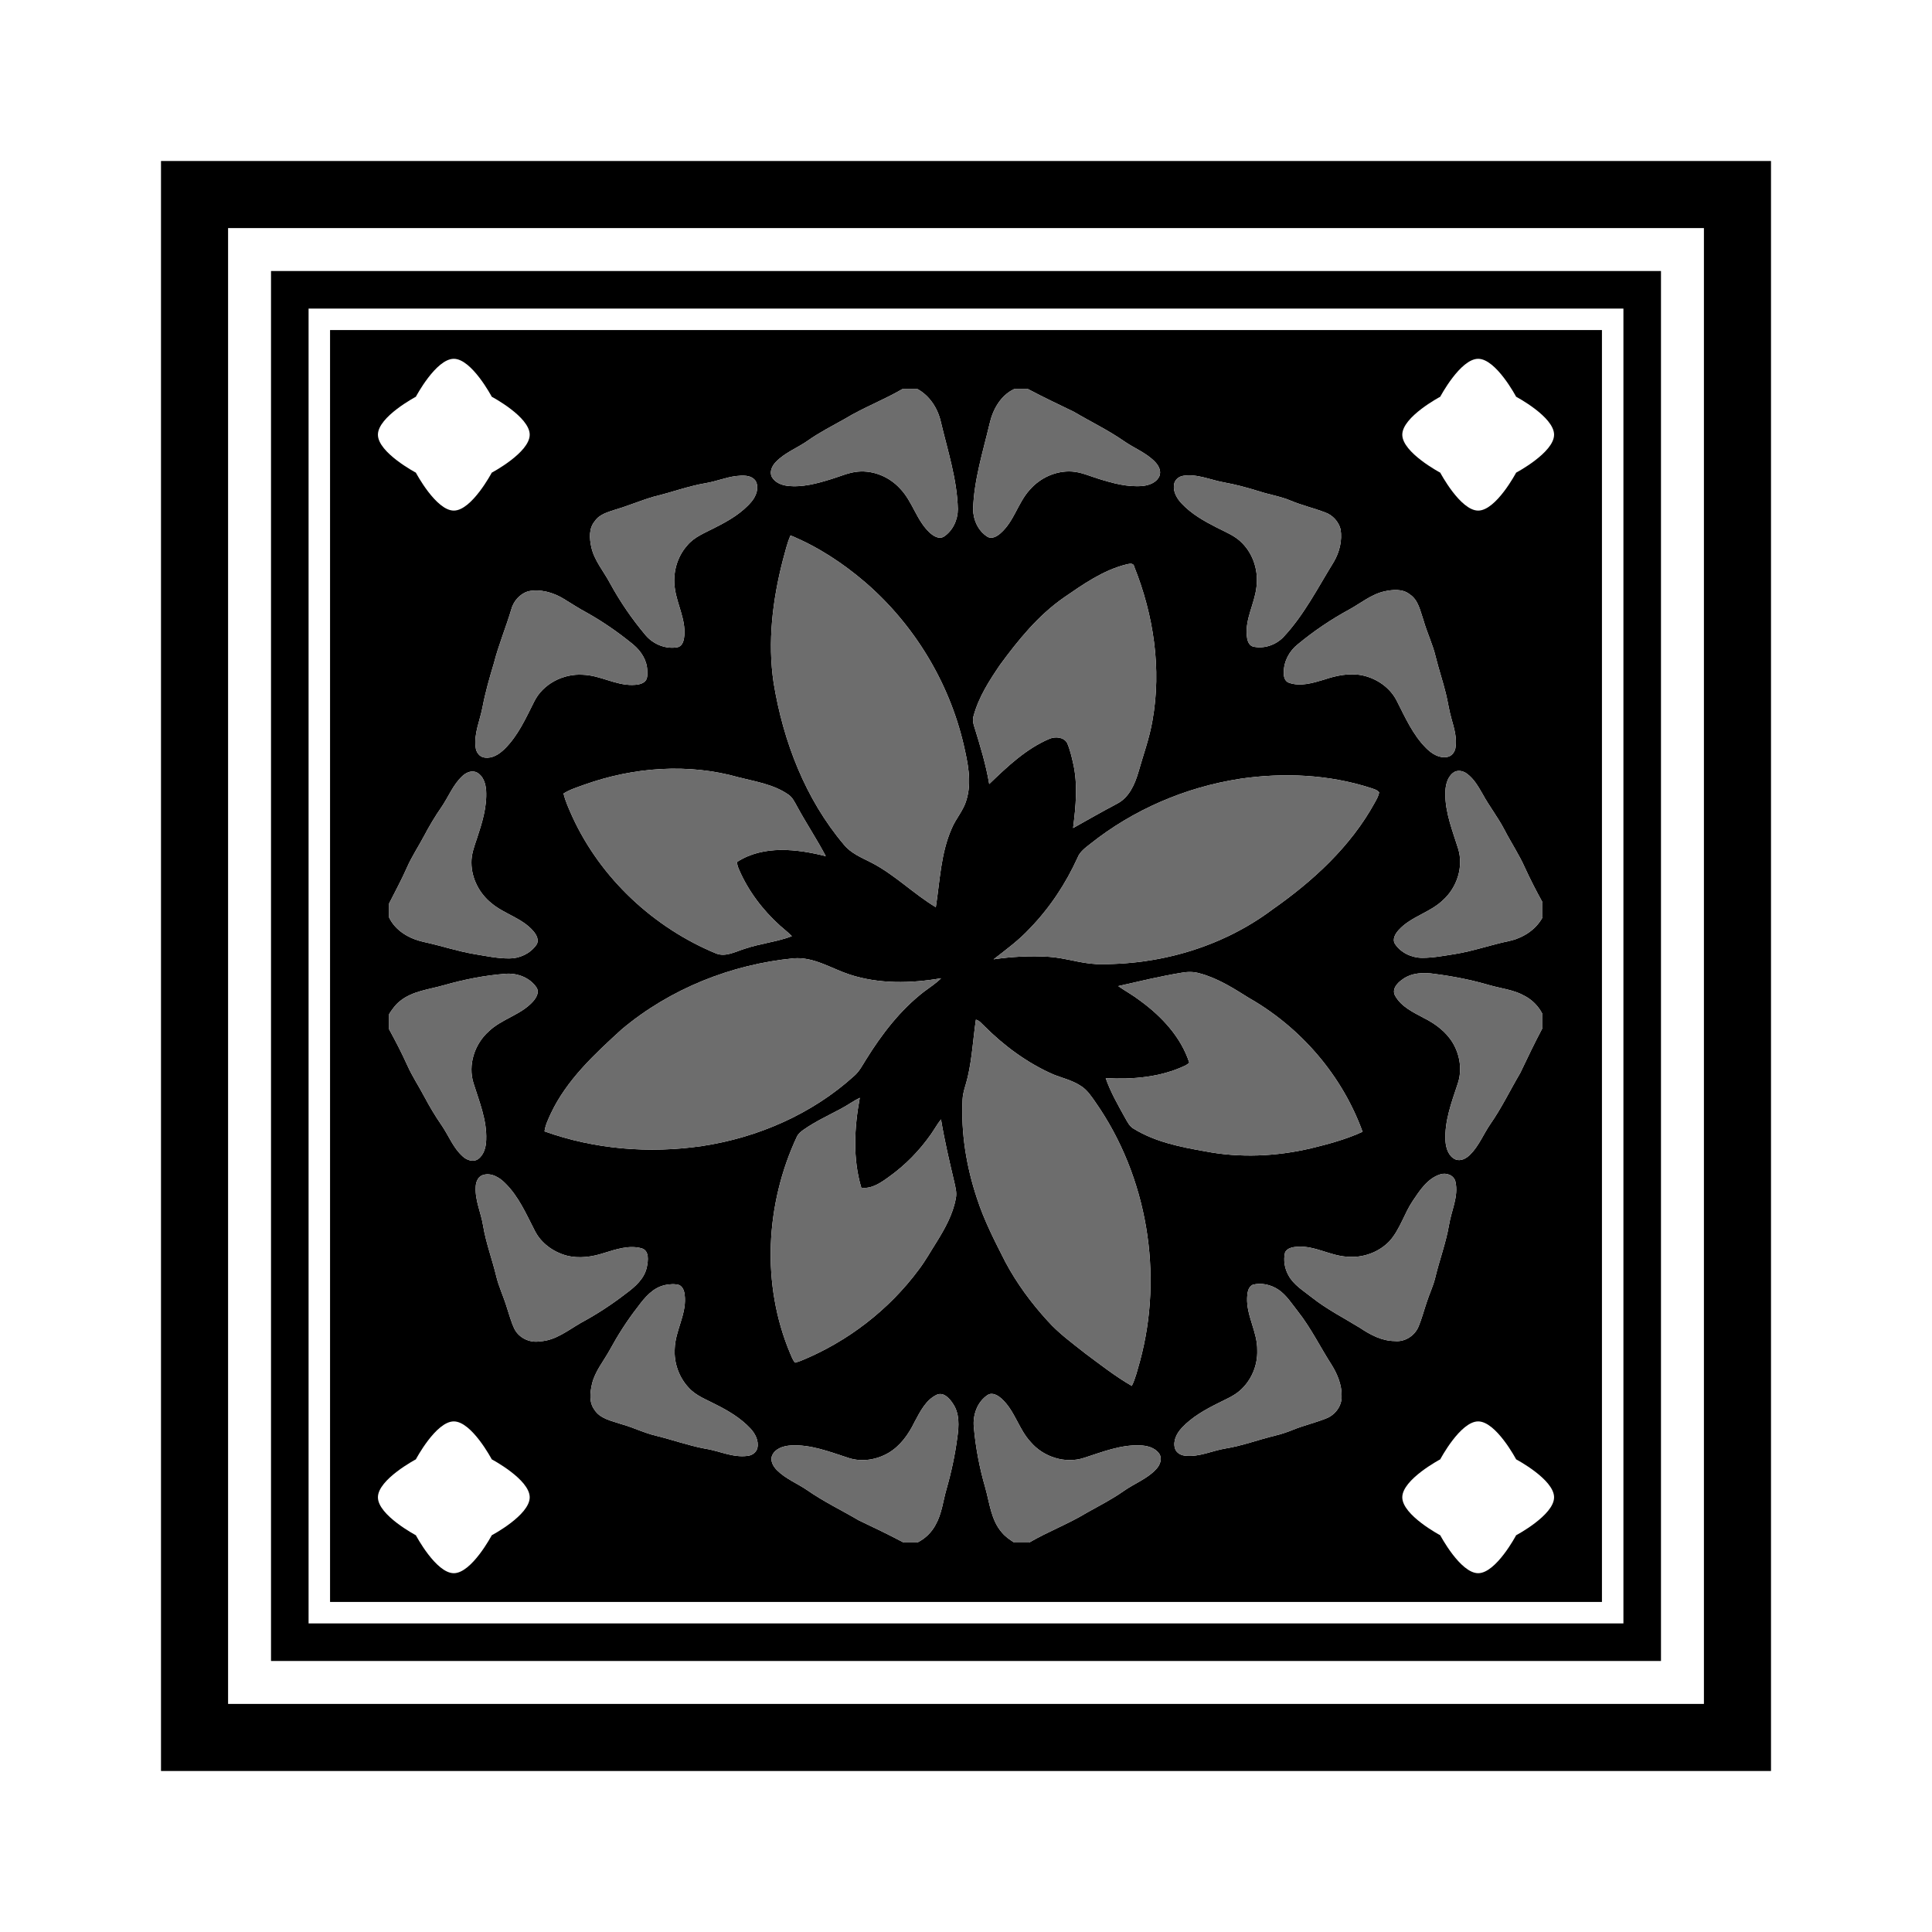<svg:svg xmlns:dc="http://purl.org/dc/elements/1.1/" xmlns:ns2="http://creativecommons.org/ns#" xmlns:rdf="http://www.w3.org/1999/02/22-rdf-syntax-ns#" xmlns:svg="http://www.w3.org/2000/svg" enable-background="new 0 0 360 360" height="360.0" id="Layer_1" version="1.1" viewBox="-15.0 -15.0 360.0 360.0" width="360.0" x="0px" y="0px" xml:space="preserve"><svg:title id="title5975">Square Decoration 13</svg:title><svg:defs id="defs4302"><svg:filter filterUnits="objectBoundingBox" height="1" id="NS1IF-Roughen_2" width="1" x="0" y="0"><svg:feTurbulence baseFrequency="0.425" id="feTurbulence50" numOctaves="1" result="turb" stitchTiles="noStitch" type="fractalNoise" /><svg:feComposite id="feComposite52" in="SourceGraphic" in2="turb" operator="in" /></svg:filter></svg:defs>
<svg:rect height="300" id="rect4884" style="opacity:1;fill:#000000;fill-opacity:1;fill-rule:nonzero;stroke:none;stroke-width:6;stroke-miterlimit:4;stroke-dasharray:none;stroke-opacity:1" width="300" x="15" y="15" /><svg:rect height="241" id="rect4927" style="opacity:1;fill:none;fill-opacity:1;fill-rule:nonzero;stroke:#ffffff;stroke-width:4;stroke-miterlimit:4;stroke-dasharray:none;stroke-opacity:1" width="241" x="44.5" y="44.5" />
<svg:path d="m 27.5,27.5 0,4 0,271 275,0 0,-275 -275,0 z m 8,8 259,0 0,259 -259,0 0,-259 z" id="path5828" style="color:#000000;font-style:normal;font-variant:normal;font-weight:normal;font-stretch:normal;font-size:medium;line-height:normal;font-family:sans-serif;text-indent:0;text-align:start;text-decoration:none;text-decoration-line:none;text-decoration-style:solid;text-decoration-color:#000000;letter-spacing:normal;word-spacing:normal;text-transform:none;direction:ltr;block-progression:tb;writing-mode:lr-tb;baseline-shift:baseline;text-anchor:start;white-space:normal;clip-rule:nonzero;display:inline;overflow:visible;visibility:visible;opacity:1;isolation:auto;mix-blend-mode:normal;color-interpolation:sRGB;color-interpolation-filters:linearRGB;solid-color:#000000;solid-opacity:1;fill:#ffffff;fill-opacity:1;fill-rule:nonzero;stroke:none;stroke-width:8;stroke-linecap:butt;stroke-linejoin:miter;stroke-miterlimit:4;stroke-dasharray:none;stroke-dashoffset:0;stroke-opacity:1;color-rendering:auto;image-rendering:auto;shape-rendering:auto;text-rendering:auto;enable-background:accumulate" /><svg:g id="g5756" style="fill:#ffffff;stroke:none;stroke-width:4.114" transform="matrix(0.597,0,0,0.597,57.502,56.903)"><svg:path d="m 125.29,46.672 c 8.496,3.5 16.291,8.616 23.261,14.583 15.245,13.128 26.219,31.144 30.788,50.746 1.276,5.616 2.616,11.602 0.859,17.271 -0.921,3.277 -3.347,5.813 -4.618,8.933 -3.398,7.728 -3.653,16.292 -4.936,24.514 -7.045,-4.229 -12.906,-10.253 -20.27,-13.997 -2.986,-1.526 -6.254,-2.847 -8.415,-5.534 -12.043,-14.237 -18.946,-32.228 -21.937,-50.492 -1.92,-12.805 -0.33,-25.891 2.891,-38.355 0.73,-2.567 1.28,-5.208 2.38,-7.661 z" id="path5758" style="fill:#ffffff;stroke:none;stroke-width:4.114" /><svg:path d="m 265.46,122.65 c 13.665,-2.007 27.879,-1.397 41.063,2.895 0.884,0.321 1.91,0.538 2.501,1.349 -0.216,1.162 -0.83,2.18 -1.388,3.202 -7.507,13.686 -19.271,24.465 -31.935,33.331 -15.667,11.746 -35.452,17.458 -54.94,17.04 -5.012,-0.216 -9.802,-1.935 -14.794,-2.27 -5.773,-0.365 -11.577,-0.063 -17.294,0.781 3.922,-3.039 7.943,-5.99 11.323,-9.652 6.211,-6.408 11.207,-13.958 14.895,-22.075 0.729,-1.872 2.399,-3.063 3.916,-4.258 13.4,-10.7 29.7,-17.71 46.64,-20.33 z" id="path5760" style="fill:#ffffff;stroke:none;stroke-width:4.114" /><svg:path d="m 72.632,200.82 c 15.053,-12.629 34.1,-20.242 53.607,-22.147 6.273,-0.527 11.717,3.148 17.447,5.045 9.211,3.011 19.152,2.804 28.608,1.171 -1.603,1.608 -3.522,2.822 -5.333,4.183 -7.43,5.74 -13.209,13.301 -18.125,21.233 -1.1,1.747 -2.055,3.64 -3.634,5.021 -13.152,11.938 -30.091,19.307 -47.582,21.941 -16.412,2.386 -33.466,1.021 -49.108,-4.584 0.264,-1.965 1.146,-3.76 1.953,-5.539 4.965,-10.53 13.678,-18.59 22.159,-26.32 z" id="path5762" style="fill:#ffffff;stroke:none;stroke-width:4.114" /><svg:path d="m 183.14,197.82 c 1.104,0.226 1.785,1.224 2.586,1.935 6.197,6.216 13.379,11.515 21.419,15.091 3.039,1.225 6.336,1.949 9.063,3.854 1.811,1.238 3.021,3.109 4.263,4.872 16.195,23.18 21.27,53.626 13.883,80.88 -0.755,2.583 -1.341,5.246 -2.545,7.675 -5.084,-2.938 -9.738,-6.575 -14.442,-10.074 -4.09,-3.245 -8.371,-6.321 -11.853,-10.244 -5.043,-5.505 -9.514,-11.571 -13.056,-18.157 -3.354,-6.581 -6.769,-13.182 -9.028,-20.236 -3.273,-9.854 -4.953,-20.285 -4.436,-30.672 0.102,-2.425 1.084,-4.671 1.6,-7.008 1.38,-5.89 1.68,-11.95 2.56,-17.91 z" id="path5764" style="fill:#ffffff;stroke:none;stroke-width:4.114" /><svg:path d="m 210.54,66.107 c 6.058,-4.157 12.244,-8.545 19.481,-10.358 0.885,-0.192 2.318,-0.653 2.539,0.651 6.072,15.136 8.599,31.939 5.698,48.082 -0.937,5.506 -2.88,10.758 -4.393,16.114 -1.118,3.787 -2.88,7.824 -6.553,9.764 -4.655,2.462 -9.234,5.063 -13.818,7.642 0.835,-6.706 1.541,-13.589 0,-20.251 -0.489,-2.146 -0.983,-4.315 -1.881,-6.331 -1.066,-1.848 -3.696,-2.025 -5.501,-1.268 -7.315,3.109 -13.157,8.679 -18.803,14.116 -1.021,-6.11 -2.847,-12.043 -4.675,-17.952 -0.38,-1.104 -0.558,-2.303 -0.168,-3.437 1.583,-5.789 4.882,-10.915 8.231,-15.83 5.69,-7.752 11.88,-15.384 19.84,-20.933 z" id="path5766" style="fill:#ffffff;stroke:none;stroke-width:4.114" /><svg:path d="m 61.065,124.43 c 15.326,-5.447 32.365,-6.715 48.101,-2.241 5.242,1.339 10.819,2.174 15.37,5.317 1.4,0.897 2.078,2.473 2.87,3.869 2.827,5.213 6.14,10.157 8.89,15.408 -9.038,-2.261 -19.445,-3.509 -27.691,1.8 0,0.835 0.285,1.627 0.615,2.391 2.885,6.683 7.383,12.601 12.764,17.473 1.233,1.108 2.572,2.111 3.729,3.316 -4.805,1.814 -9.979,2.29 -14.826,3.96 -2.794,0.864 -5.75,2.56 -8.723,1.479 -19.568,-8.06 -36.148,-23.496 -44.99,-42.792 -1.031,-2.342 -2.131,-4.675 -2.727,-7.176 2.036,-1.3 4.38,-1.97 6.622,-2.81 z" id="path5768" style="fill:#ffffff;stroke:none;stroke-width:4.114" /><svg:path d="m 247.55,183.15 c 1.811,-0.336 3.688,-0.313 5.457,0.216 5.583,1.479 10.503,4.628 15.346,7.661 16.205,9.221 29.137,24.226 35.486,41.778 -5.131,2.353 -10.632,3.846 -16.113,5.17 -10.79,2.529 -22.128,3.053 -33.039,0.937 -7.698,-1.349 -15.604,-2.924 -22.344,-7.09 -1.224,-0.715 -1.861,-2.021 -2.534,-3.197 -2.251,-4.074 -4.611,-8.136 -6.139,-12.551 8.424,0.455 17.131,-0.271 24.84,-3.938 0.451,-0.239 0.868,-0.527 1.257,-0.863 -2.602,-8.051 -8.648,-14.496 -15.374,-19.393 -2.165,-1.676 -4.584,-2.98 -6.825,-4.546 6.6,-1.48 13.23,-3.1 19.95,-4.19 z" id="path5770" style="fill:#ffffff;stroke:none;stroke-width:4.114" /><svg:path d="m 141.39,225.41 c 1.883,-0.998 3.605,-2.271 5.521,-3.206 -1.704,9.234 -2.247,18.975 0.475,28.064 3.322,0.438 6.154,-1.598 8.688,-3.44 5.093,-3.634 9.509,-8.185 13.095,-13.306 1.062,-1.513 1.938,-3.145 3.097,-4.579 1.055,6.437 2.553,12.786 4.045,19.133 0.398,1.81 0.979,3.667 0.576,5.528 -0.902,4.982 -3.422,9.472 -6.063,13.72 -1.805,2.827 -3.428,5.784 -5.467,8.458 -9.347,12.633 -22.254,22.54 -36.783,28.486 -0.604,0.235 -1.225,0.413 -1.838,0.61 -0.754,-0.797 -1.1,-1.858 -1.531,-2.842 -9.072,-21.49 -7.752,-46.69 2.074,-67.686 0.451,-0.94 1.281,-1.607 2.111,-2.198 3.77,-2.64 7.97,-4.55 12.01,-6.73 z" id="path5772" style="fill:#ffffff;stroke:none;stroke-width:4.114" /><svg:path d="m 160.19,1 4.742,0 c 3.816,2.104 6.309,6 7.272,10.182 2.131,9.01 5.083,17.946 5.317,27.282 0,3.298 -1.535,6.701 -4.319,8.554 -1.521,0.989 -3.288,-0.144 -4.435,-1.186 -4.158,-3.826 -5.367,-9.739 -9.27,-13.771 -3.278,-3.613 -8.223,-5.721 -13.113,-5.299 -2.908,0.245 -5.587,1.498 -8.352,2.328 -4.411,1.368 -9.024,2.649 -13.69,2.112 -1.886,-0.235 -3.911,-1.046 -4.876,-2.779 -0.807,-1.608 0.067,-3.465 1.225,-4.651 2.816,-2.971 6.771,-4.392 10.064,-6.733 3.643,-2.56 7.613,-4.58 11.486,-6.754 5.78,-3.506 12.13,-5.89 17.96,-9.285 z" id="path5774" style="fill:#ffffff;stroke:none;stroke-width:4.114" /><svg:path d="m 247.82,28.072 c 4.329,-0.705 8.429,1.258 12.604,2.016 3.854,0.688 7.632,1.729 11.367,2.891 3.211,1.021 6.57,1.541 9.686,2.871 3.495,1.449 7.19,2.317 10.725,3.662 2.317,0.825 4.156,2.865 4.775,5.241 0.565,3.499 -0.337,7.128 -2.107,10.162 -4.968,8.04 -9.277,16.618 -15.801,23.554 -2.42,2.463 -6.12,3.711 -9.51,2.875 -1.426,-0.509 -1.767,-2.203 -1.866,-3.533 -0.442,-5.197 2.424,-9.85 3.014,-14.908 0.688,-4.949 -0.868,-10.219 -4.406,-13.795 -2.198,-2.342 -5.261,-3.48 -8.044,-4.926 -3.902,-1.986 -7.796,-4.199 -10.834,-7.406 -1.479,-1.573 -2.77,-3.652 -2.438,-5.903 0.14,-1.467 1.43,-2.585 2.84,-2.801 z" id="path5776" style="fill:#ffffff;stroke:none;stroke-width:4.114" /><svg:path d="m 43.376,64.12 c 3.831,-0.808 7.857,0.345 11.141,2.356 2.4,1.459 4.748,3.004 7.225,4.325 5.126,2.87 9.96,6.245 14.501,9.97 2.381,2.002 4.253,4.848 4.339,8.035 0.02,1.176 0.197,2.646 -0.803,3.5 -1.074,0.92 -2.582,1.012 -3.936,1.045 -5.328,0.039 -10.07,-3.033 -15.369,-3.191 -6.102,-0.403 -12.49,2.852 -15.207,8.429 -2.621,5.175 -5.031,10.646 -9.25,14.76 -1.617,1.584 -3.771,3.005 -6.147,2.669 -1.623,-0.144 -2.75,-1.685 -2.856,-3.234 -0.565,-4.344 1.383,-8.41 2.16,-12.59 0.883,-4.613 2.18,-9.129 3.533,-13.618 1.455,-5.693 3.734,-11.126 5.415,-16.752 0.68,-2.623 2.658,-4.875 5.254,-5.71 z" id="path5778" style="fill:#ffffff;stroke:none;stroke-width:4.114" /><svg:path d="m 332,120.84 c 1.268,-1.1 3.188,-0.749 4.431,0.211 2.146,1.584 3.505,3.95 4.81,6.222 2.106,3.893 4.877,7.387 6.912,11.327 2.063,3.984 4.568,7.738 6.394,11.847 1.671,3.652 3.52,7.219 5.453,10.737 l 0,4.729 c -2.16,3.96 -6.255,6.485 -10.594,7.392 -5.606,1.177 -11.03,3.11 -16.689,4.022 -3.374,0.528 -6.754,1.186 -10.181,1.191 -3.298,0.015 -6.701,-1.536 -8.554,-4.315 -0.988,-1.521 0.139,-3.283 1.186,-4.43 3.82,-4.162 9.739,-5.372 13.771,-9.274 4.372,-3.931 6.488,-10.373 4.731,-16.064 -1.752,-5.616 -4.061,-11.228 -3.998,-17.209 0,-2.29 0.47,-4.86 2.33,-6.39 z" id="path5780" style="fill:#ffffff;stroke:none;stroke-width:4.114" /><svg:path d="m 17.087,187.07 c 6.326,-1.811 12.813,-3.092 19.378,-3.581 3.614,-0.254 7.507,1.225 9.558,4.311 0.979,1.521 -0.149,3.283 -1.19,4.437 -3.821,4.155 -9.739,5.365 -13.767,9.269 -4.396,3.94 -6.504,10.416 -4.728,16.123 1.8,5.745 4.209,11.511 3.974,17.645 -0.047,2.232 -0.658,4.737 -2.586,6.097 -1.502,0.999 -3.476,0.293 -4.699,-0.835 -2.996,-2.63 -4.397,-6.484 -6.605,-9.71 -1.997,-2.88 -3.788,-5.891 -5.429,-8.98 -1.704,-3.234 -3.734,-6.293 -5.242,-9.634 -1.752,-3.879 -3.701,-7.666 -5.75,-11.396 l 0,-4.731 c 0.946,-1.474 1.974,-2.935 3.36,-4.032 3.891,-3.2 9.07,-3.63 13.726,-4.99 z" id="path5782" style="fill:#ffffff;stroke:none;stroke-width:4.114" /><svg:path d="m 328.06,246.11 c 1.872,-0.635 4.291,0.211 4.771,2.271 1.032,4.607 -1.269,8.98 -1.992,13.444 -0.97,5.692 -3.038,11.106 -4.362,16.714 -0.639,2.549 -1.796,4.92 -2.593,7.416 -0.858,2.515 -1.521,5.103 -2.534,7.563 -1.166,2.909 -4.286,4.959 -7.444,4.612 -3.983,-0.009 -7.589,-1.914 -10.81,-4.079 -5.025,-3.104 -10.345,-5.784 -14.996,-9.466 -2.648,-2.117 -5.755,-3.922 -7.411,-7.003 -1.186,-2.127 -1.603,-4.714 -1.046,-7.09 0.69,-1.483 2.572,-1.729 4.026,-1.819 5.353,-0.293 10.09,2.842 15.365,3.13 4.9,0.451 9.979,-1.373 13.339,-4.992 3.202,-3.656 4.482,-8.521 7.187,-12.519 2.17,-3.22 4.56,-6.93 8.49,-8.17 z" id="path5784" style="fill:#ffffff;stroke:none;stroke-width:4.114" /><svg:path d="m 86.097,280.65 c 1.45,-0.274 2.981,-0.429 4.416,-0.016 1.502,0.696 1.766,2.56 1.824,4.032 0.27,5.515 -3.029,10.393 -3.184,15.854 -0.277,4.411 1.302,8.88 4.307,12.119 2.294,2.589 5.635,3.755 8.605,5.333 3.902,1.964 7.742,4.254 10.742,7.479 1.479,1.612 2.635,3.821 2.142,6.063 -0.337,1.437 -1.753,2.356 -3.163,2.468 -4.637,0.586 -8.928,-1.67 -13.426,-2.313 -4.992,-0.96 -9.793,-2.674 -14.717,-3.896 -3.859,-0.864 -7.401,-2.688 -11.209,-3.729 -2.99,-1.027 -6.586,-1.627 -8.386,-4.536 -1.685,-2.29 -1.315,-5.317 -0.733,-7.92 0.92,-4.021 3.682,-7.214 5.605,-10.767 2.559,-4.675 5.434,-9.184 8.721,-13.382 2.15,-2.91 4.718,-6 8.462,-6.77 z" id="path5786" style="fill:#ffffff;stroke:none;stroke-width:4.114" /><svg:path d="m 186.8,314.98 c 1.521,-0.982 3.283,0.148 4.43,1.19 4.09,3.734 5.295,9.509 9.049,13.508 3.988,4.67 10.811,6.844 16.694,4.887 5.621,-1.806 11.289,-4.101 17.305,-3.879 2.228,0.054 4.737,0.662 6.091,2.593 0.999,1.502 0.298,3.476 -0.83,4.698 -2.813,3.145 -6.917,4.584 -10.296,6.988 -3.64,2.559 -7.607,4.575 -11.481,6.749 -5.765,3.509 -12.12,5.885 -17.947,9.288 l -4.724,0 c -1.392,-0.879 -2.76,-1.828 -3.815,-3.101 -3.402,-3.895 -3.84,-9.24 -5.197,-14.018 -1.795,-6.147 -3,-12.47 -3.566,-18.849 -0.39,-3.77 1.04,-7.92 4.29,-10.06 z" id="path5788" style="fill:#ffffff;stroke:none;stroke-width:4.114" /><svg:path d="m 195.08,1 4.346,0 c 4.697,2.501 9.514,4.762 14.299,7.084 5.228,3.096 10.731,5.727 15.725,9.211 3.14,2.165 6.821,3.566 9.528,6.327 1.161,1.157 2.141,2.923 1.438,4.573 -0.896,2.002 -3.201,2.838 -5.246,3.044 -4.665,0.407 -9.269,-0.845 -13.68,-2.224 -2.765,-0.84 -5.448,-2.102 -8.367,-2.285 -4.977,-0.312 -9.949,1.969 -13.186,5.727 -3.682,4.057 -4.881,9.85 -9.066,13.512 -1.085,0.961 -2.688,1.958 -4.128,1.113 -2.885,-1.805 -4.44,-5.28 -4.464,-8.621 0.281,-9.115 3.066,-17.88 5.158,-26.688 1,-4.389 3.42,-8.787 7.64,-10.773 z" id="path5790" style="fill:#ffffff;stroke:none;stroke-width:4.114" /><svg:path d="m 108.2,28.152 c 2.093,-0.225 4.81,-0.45 6.187,1.498 1.176,2.07 0.221,4.623 -1.156,6.347 -3.043,3.672 -7.254,6.104 -11.459,8.217 -3.063,1.627 -6.519,2.861 -8.77,5.64 -3.221,3.657 -4.541,8.746 -3.783,13.537 0.711,4.866 3.313,9.412 2.947,14.438 -0.105,1.392 -0.46,3.254 -2.001,3.71 C 86.45,82.298 82.523,80.694 80.09,77.856 75.858,72.835 72.122,67.397 68.973,61.632 67,57.888 64.063,54.567 63.121,50.348 c -0.585,-2.713 -0.835,-5.895 1.104,-8.15 1.483,-2.18 4.152,-2.827 6.504,-3.614 3.984,-1.162 7.795,-2.817 11.774,-3.979 5.486,-1.314 10.795,-3.307 16.368,-4.256 3.161,-0.52 6.151,-1.773 9.331,-2.197 z" id="path5792" style="fill:#ffffff;stroke:none;stroke-width:4.114" /><svg:path d="m 310.73,64.115 c 2.576,-0.533 5.576,-0.826 7.784,0.912 2.766,1.771 3.326,5.222 4.334,8.093 1.101,3.901 2.914,7.56 3.836,11.515 0.945,3.797 2.198,7.512 3.14,11.313 0.657,2.606 0.993,5.291 1.747,7.873 0.84,3.01 1.818,6.144 1.243,9.302 -0.26,1.291 -1.238,2.506 -2.593,2.708 -2.49,0.451 -4.81,-1.047 -6.493,-2.728 -4.187,-4.151 -6.571,-9.634 -9.212,-14.803 -2.094,-4.138 -6.273,-7.008 -10.762,-7.954 -4.014,-0.816 -8.111,0.053 -11.928,1.34 -3.505,1.045 -7.383,2.246 -10.979,0.969 -1.372,-0.479 -1.665,-2.055 -1.598,-3.332 0.009,-3.383 1.757,-6.604 4.392,-8.678 4.979,-4.123 10.358,-7.756 16.037,-10.843 3.63,-1.988 6.92,-4.781 11.05,-5.684 z" id="path5794" style="fill:#ffffff;stroke:none;stroke-width:4.114" /><svg:path d="m 22.866,121.78 c 1.205,-1.147 3.109,-1.954 4.68,-1.027 1.91,1.104 2.587,3.451 2.741,5.521 0.308,5.165 -1.277,10.189 -2.88,15.032 -0.826,2.438 -1.758,4.92 -1.704,7.536 0.014,4.893 2.478,9.61 6.272,12.648 4.008,3.359 9.496,4.603 12.994,8.63 1.027,1.157 2.021,2.98 0.941,4.431 -1.915,2.664 -5.199,4.182 -8.453,4.157 -3.614,0.01 -7.171,-0.753 -10.723,-1.339 -5.416,-0.898 -10.618,-2.679 -15.976,-3.821 -4.397,-0.975 -8.765,-3.437 -10.762,-7.642 l 0,-4.339 c 1.856,-3.683 3.84,-7.307 5.506,-11.078 1.502,-3.476 3.624,-6.624 5.386,-9.965 1.637,-3.092 3.412,-6.105 5.409,-8.98 2.225,-3.22 3.641,-7.05 6.569,-9.76 z" id="path5796" style="fill:#ffffff;stroke:none;stroke-width:4.114" /><svg:path d="m 316.26,185.27 c 2.903,-2.16 6.705,-2.247 10.143,-1.725 5.735,0.739 11.43,1.857 16.981,3.485 3.688,1.068 7.643,1.435 11.035,3.364 2.4,1.258 4.369,3.259 5.578,5.684 l 0,4.349 c -2.429,4.599 -4.689,9.283 -6.917,13.982 -3.144,5.338 -5.832,10.948 -9.384,16.036 -2.155,3.145 -3.566,6.826 -6.321,9.538 -1.162,1.155 -2.924,2.136 -4.57,1.435 -2.159,-0.969 -2.941,-3.508 -3.086,-5.692 -0.351,-6.19 1.896,-12.101 3.807,-17.88 1.45,-4.186 0.745,-8.933 -1.482,-12.71 -2.073,-3.489 -5.424,-6.011 -9.01,-7.805 -3.321,-1.781 -7.075,-3.504 -9,-6.927 -1.19,-2.02 0.6,-4.04 2.22,-5.12 z" id="path5798" style="fill:#ffffff;stroke:none;stroke-width:4.114" /><svg:path d="m 28.978,246.42 c 2.658,-1.075 5.461,0.581 7.285,2.468 4.211,4.144 6.547,9.644 9.217,14.804 1.953,3.906 5.797,6.651 9.965,7.771 3.859,0.988 7.93,0.398 11.664,-0.826 3.768,-1.155 7.832,-2.548 11.779,-1.435 2.375,0.771 1.957,3.801 1.588,5.727 -0.715,3.677 -3.647,6.234 -6.519,8.343 -4.392,3.407 -9.067,6.456 -13.958,9.104 -4.109,2.338 -8.012,5.616 -12.955,5.853 -3.091,0.519 -6.398,-1.009 -7.872,-3.792 -1.114,-2.275 -1.728,-4.758 -2.53,-7.152 -0.988,-3.206 -2.461,-6.254 -3.229,-9.532 -1.272,-5.231 -3.187,-10.306 -4.07,-15.629 -0.638,-4.037 -2.539,-7.867 -2.309,-12.02 0.013,-1.42 0.569,-3.03 1.944,-3.68 z" id="path5800" style="fill:#ffffff;stroke:none;stroke-width:4.114" /><svg:path d="m 269.47,280.58 c 2.751,-0.773 5.799,-0.039 8.142,1.531 2.559,1.756 4.199,4.464 6.105,6.85 4.031,5.131 6.902,11.025 10.411,16.502 1.862,2.978 3.273,6.375 3.178,9.945 0.076,3.015 -2.055,5.809 -4.818,6.864 -3.398,1.367 -6.994,2.18 -10.389,3.565 -1.861,0.764 -3.771,1.387 -5.73,1.854 -5.099,1.247 -10.046,3.108 -15.239,3.96 -4.171,0.667 -8.155,2.683 -12.466,2.284 -1.416,-0.087 -2.957,-0.851 -3.379,-2.295 -0.691,-2.353 0.565,-4.742 2.146,-6.428 3.173,-3.408 7.312,-5.697 11.435,-7.757 2.289,-1.171 4.731,-2.146 6.687,-3.863 3.566,-3.11 5.577,-7.868 5.414,-12.591 0.096,-5.654 -3.379,-10.67 -3.158,-16.344 0.05,-1.44 0.23,-3.29 1.67,-4.06 z" id="path5802" style="fill:#ffffff;stroke:none;stroke-width:4.114" /><svg:path d="m 164,323.4 c 1.733,-3.211 3.504,-6.907 6.979,-8.529 2.117,-0.874 3.888,1.118 4.943,2.702 2.184,3.104 1.958,7.09 1.432,10.656 -0.711,5.463 -1.873,10.861 -3.39,16.155 -1.069,3.691 -1.44,7.643 -3.36,11.04 -1.258,2.405 -3.273,4.364 -5.703,5.573 l -4.334,0 c -4.598,-2.435 -9.287,-4.689 -13.986,-6.917 -5.333,-3.148 -10.949,-5.827 -16.037,-9.379 -3.141,-2.16 -6.826,-3.571 -9.533,-6.321 -1.156,-1.167 -2.141,-2.929 -1.435,-4.575 0.97,-2.16 3.509,-2.937 5.692,-3.086 6.321,-0.413 12.313,2.021 18.217,3.912 4.1,1.32 8.697,0.566 12.375,-1.589 3.72,-2.18 6.27,-5.82 8.14,-9.63 z" id="path5804" style="fill:#ffffff;stroke:none;stroke-width:4.114" /></svg:g><svg:g id="g4356" style="fill:#6d6d6d;filter:url(#NS1IF-Roughen_2)" transform="matrix(0.597,0,0,0.597,57.502,56.903)"><svg:path d="m 125.29,46.672 c 8.496,3.5 16.291,8.616 23.261,14.583 15.245,13.128 26.219,31.144 30.788,50.746 1.276,5.616 2.616,11.602 0.859,17.271 -0.921,3.277 -3.347,5.813 -4.618,8.933 -3.398,7.728 -3.653,16.292 -4.936,24.514 -7.045,-4.229 -12.906,-10.253 -20.27,-13.997 -2.986,-1.526 -6.254,-2.847 -8.415,-5.534 -12.043,-14.237 -18.946,-32.228 -21.937,-50.492 -1.92,-12.805 -0.33,-25.891 2.891,-38.355 0.73,-2.567 1.28,-5.208 2.38,-7.661 z" id="path4244" style="fill:#6d6d6d;stroke:none" /><svg:path d="m 265.46,122.65 c 13.665,-2.007 27.879,-1.397 41.063,2.895 0.884,0.321 1.91,0.538 2.501,1.349 -0.216,1.162 -0.83,2.18 -1.388,3.202 -7.507,13.686 -19.271,24.465 -31.935,33.331 -15.667,11.746 -35.452,17.458 -54.94,17.04 -5.012,-0.216 -9.802,-1.935 -14.794,-2.27 -5.773,-0.365 -11.577,-0.063 -17.294,0.781 3.922,-3.039 7.943,-5.99 11.323,-9.652 6.211,-6.408 11.207,-13.958 14.895,-22.075 0.729,-1.872 2.399,-3.063 3.916,-4.258 13.4,-10.7 29.7,-17.71 46.64,-20.33 z" id="path4246" style="fill:#6d6d6d;stroke:none" /><svg:path d="m 72.632,200.82 c 15.053,-12.629 34.1,-20.242 53.607,-22.147 6.273,-0.527 11.717,3.148 17.447,5.045 9.211,3.011 19.152,2.804 28.608,1.171 -1.603,1.608 -3.522,2.822 -5.333,4.183 -7.43,5.74 -13.209,13.301 -18.125,21.233 -1.1,1.747 -2.055,3.64 -3.634,5.021 -13.152,11.938 -30.091,19.307 -47.582,21.941 -16.412,2.386 -33.466,1.021 -49.108,-4.584 0.264,-1.965 1.146,-3.76 1.953,-5.539 4.965,-10.53 13.678,-18.59 22.159,-26.32 z" id="path4248" style="fill:#6d6d6d;stroke:none" /><svg:path d="m 183.14,197.82 c 1.104,0.226 1.785,1.224 2.586,1.935 6.197,6.216 13.379,11.515 21.419,15.091 3.039,1.225 6.336,1.949 9.063,3.854 1.811,1.238 3.021,3.109 4.263,4.872 16.195,23.18 21.27,53.626 13.883,80.88 -0.755,2.583 -1.341,5.246 -2.545,7.675 -5.084,-2.938 -9.738,-6.575 -14.442,-10.074 -4.09,-3.245 -8.371,-6.321 -11.853,-10.244 -5.043,-5.505 -9.514,-11.571 -13.056,-18.157 -3.354,-6.581 -6.769,-13.182 -9.028,-20.236 -3.273,-9.854 -4.953,-20.285 -4.436,-30.672 0.102,-2.425 1.084,-4.671 1.6,-7.008 1.38,-5.89 1.68,-11.95 2.56,-17.91 z" id="path4250" style="fill:#6d6d6d;stroke:none" /><svg:path d="m 210.54,66.107 c 6.058,-4.157 12.244,-8.545 19.481,-10.358 0.885,-0.192 2.318,-0.653 2.539,0.651 6.072,15.136 8.599,31.939 5.698,48.082 -0.937,5.506 -2.88,10.758 -4.393,16.114 -1.118,3.787 -2.88,7.824 -6.553,9.764 -4.655,2.462 -9.234,5.063 -13.818,7.642 0.835,-6.706 1.541,-13.589 0,-20.251 -0.489,-2.146 -0.983,-4.315 -1.881,-6.331 -1.066,-1.848 -3.696,-2.025 -5.501,-1.268 -7.315,3.109 -13.157,8.679 -18.803,14.116 -1.021,-6.11 -2.847,-12.043 -4.675,-17.952 -0.38,-1.104 -0.558,-2.303 -0.168,-3.437 1.583,-5.789 4.882,-10.915 8.231,-15.83 5.69,-7.752 11.88,-15.384 19.84,-20.933 z" id="path4254" style="fill:#6d6d6d;stroke:none" /><svg:path d="m 61.065,124.43 c 15.326,-5.447 32.365,-6.715 48.101,-2.241 5.242,1.339 10.819,2.174 15.37,5.317 1.4,0.897 2.078,2.473 2.87,3.869 2.827,5.213 6.14,10.157 8.89,15.408 -9.038,-2.261 -19.445,-3.509 -27.691,1.8 0,0.835 0.285,1.627 0.615,2.391 2.885,6.683 7.383,12.601 12.764,17.473 1.233,1.108 2.572,2.111 3.729,3.316 -4.805,1.814 -9.979,2.29 -14.826,3.96 -2.794,0.864 -5.75,2.56 -8.723,1.479 -19.568,-8.06 -36.148,-23.496 -44.99,-42.792 -1.031,-2.342 -2.131,-4.675 -2.727,-7.176 2.036,-1.3 4.38,-1.97 6.622,-2.81 z" id="path4256" style="fill:#6d6d6d;stroke:none" /><svg:path d="m 247.55,183.15 c 1.811,-0.336 3.688,-0.313 5.457,0.216 5.583,1.479 10.503,4.628 15.346,7.661 16.205,9.221 29.137,24.226 35.486,41.778 -5.131,2.353 -10.632,3.846 -16.113,5.17 -10.79,2.529 -22.128,3.053 -33.039,0.937 -7.698,-1.349 -15.604,-2.924 -22.344,-7.09 -1.224,-0.715 -1.861,-2.021 -2.534,-3.197 -2.251,-4.074 -4.611,-8.136 -6.139,-12.551 8.424,0.455 17.131,-0.271 24.84,-3.938 0.451,-0.239 0.868,-0.527 1.257,-0.863 -2.602,-8.051 -8.648,-14.496 -15.374,-19.393 -2.165,-1.676 -4.584,-2.98 -6.825,-4.546 6.6,-1.48 13.23,-3.1 19.95,-4.19 z" id="path4258" style="fill:#6d6d6d;stroke:none" /><svg:path d="m 141.39,225.41 c 1.883,-0.998 3.605,-2.271 5.521,-3.206 -1.704,9.234 -2.247,18.975 0.475,28.064 3.322,0.438 6.154,-1.598 8.688,-3.44 5.093,-3.634 9.509,-8.185 13.095,-13.306 1.062,-1.513 1.938,-3.145 3.097,-4.579 1.055,6.437 2.553,12.786 4.045,19.133 0.398,1.81 0.979,3.667 0.576,5.528 -0.902,4.982 -3.422,9.472 -6.063,13.72 -1.805,2.827 -3.428,5.784 -5.467,8.458 -9.347,12.633 -22.254,22.54 -36.783,28.486 -0.604,0.235 -1.225,0.413 -1.838,0.61 -0.754,-0.797 -1.1,-1.858 -1.531,-2.842 -9.072,-21.49 -7.752,-46.69 2.074,-67.686 0.451,-0.94 1.281,-1.607 2.111,-2.198 3.77,-2.64 7.97,-4.55 12.01,-6.73 z" id="path4260" style="fill:#6d6d6d;stroke:none" /><svg:path d="m 160.19,1 4.742,0 c 3.816,2.104 6.309,6 7.272,10.182 2.131,9.01 5.083,17.946 5.317,27.282 0,3.298 -1.535,6.701 -4.319,8.554 -1.521,0.989 -3.288,-0.144 -4.435,-1.186 -4.158,-3.826 -5.367,-9.739 -9.27,-13.771 -3.278,-3.613 -8.223,-5.721 -13.113,-5.299 -2.908,0.245 -5.587,1.498 -8.352,2.328 -4.411,1.368 -9.024,2.649 -13.69,2.112 -1.886,-0.235 -3.911,-1.046 -4.876,-2.779 -0.807,-1.608 0.067,-3.465 1.225,-4.651 2.816,-2.971 6.771,-4.392 10.064,-6.733 3.643,-2.56 7.613,-4.58 11.486,-6.754 5.78,-3.506 12.13,-5.89 17.96,-9.285 z" id="path4264" style="fill:#6d6d6d;stroke:none" /><svg:path d="m 247.82,28.072 c 4.329,-0.705 8.429,1.258 12.604,2.016 3.854,0.688 7.632,1.729 11.367,2.891 3.211,1.021 6.57,1.541 9.686,2.871 3.495,1.449 7.19,2.317 10.725,3.662 2.317,0.825 4.156,2.865 4.775,5.241 0.565,3.499 -0.337,7.128 -2.107,10.162 -4.968,8.04 -9.277,16.618 -15.801,23.554 -2.42,2.463 -6.12,3.711 -9.51,2.875 -1.426,-0.509 -1.767,-2.203 -1.866,-3.533 -0.442,-5.197 2.424,-9.85 3.014,-14.908 0.688,-4.949 -0.868,-10.219 -4.406,-13.795 -2.198,-2.342 -5.261,-3.48 -8.044,-4.926 -3.902,-1.986 -7.796,-4.199 -10.834,-7.406 -1.479,-1.573 -2.77,-3.652 -2.438,-5.903 0.14,-1.467 1.43,-2.585 2.84,-2.801 z" id="path4266" style="fill:#6d6d6d;stroke:none" /><svg:path d="m 43.376,64.12 c 3.831,-0.808 7.857,0.345 11.141,2.356 2.4,1.459 4.748,3.004 7.225,4.325 5.126,2.87 9.96,6.245 14.501,9.97 2.381,2.002 4.253,4.848 4.339,8.035 0.02,1.176 0.197,2.646 -0.803,3.5 -1.074,0.92 -2.582,1.012 -3.936,1.045 -5.328,0.039 -10.07,-3.033 -15.369,-3.191 -6.102,-0.403 -12.49,2.852 -15.207,8.429 -2.621,5.175 -5.031,10.646 -9.25,14.76 -1.617,1.584 -3.771,3.005 -6.147,2.669 -1.623,-0.144 -2.75,-1.685 -2.856,-3.234 -0.565,-4.344 1.383,-8.41 2.16,-12.59 0.883,-4.613 2.18,-9.129 3.533,-13.618 1.455,-5.693 3.734,-11.126 5.415,-16.752 0.68,-2.623 2.658,-4.875 5.254,-5.71 z" id="path4268" style="fill:#6d6d6d;stroke:none" /><svg:path d="m 332,120.84 c 1.268,-1.1 3.188,-0.749 4.431,0.211 2.146,1.584 3.505,3.95 4.81,6.222 2.106,3.893 4.877,7.387 6.912,11.327 2.063,3.984 4.568,7.738 6.394,11.847 1.671,3.652 3.52,7.219 5.453,10.737 l 0,4.729 c -2.16,3.96 -6.255,6.485 -10.594,7.392 -5.606,1.177 -11.03,3.11 -16.689,4.022 -3.374,0.528 -6.754,1.186 -10.181,1.191 -3.298,0.015 -6.701,-1.536 -8.554,-4.315 -0.988,-1.521 0.139,-3.283 1.186,-4.43 3.82,-4.162 9.739,-5.372 13.771,-9.274 4.372,-3.931 6.488,-10.373 4.731,-16.064 -1.752,-5.616 -4.061,-11.228 -3.998,-17.209 0,-2.29 0.47,-4.86 2.33,-6.39 z" id="path4270" style="fill:#6d6d6d;stroke:none" /><svg:path d="m 17.087,187.07 c 6.326,-1.811 12.813,-3.092 19.378,-3.581 3.614,-0.254 7.507,1.225 9.558,4.311 0.979,1.521 -0.149,3.283 -1.19,4.437 -3.821,4.155 -9.739,5.365 -13.767,9.269 -4.396,3.94 -6.504,10.416 -4.728,16.123 1.8,5.745 4.209,11.511 3.974,17.645 -0.047,2.232 -0.658,4.737 -2.586,6.097 -1.502,0.999 -3.476,0.293 -4.699,-0.835 -2.996,-2.63 -4.397,-6.484 -6.605,-9.71 -1.997,-2.88 -3.788,-5.891 -5.429,-8.98 -1.704,-3.234 -3.734,-6.293 -5.242,-9.634 -1.752,-3.879 -3.701,-7.666 -5.75,-11.396 l 0,-4.731 c 0.946,-1.474 1.974,-2.935 3.36,-4.032 3.891,-3.2 9.07,-3.63 13.726,-4.99 z" id="path4272" style="fill:#6d6d6d;stroke:none" /><svg:path d="m 328.06,246.11 c 1.872,-0.635 4.291,0.211 4.771,2.271 1.032,4.607 -1.269,8.98 -1.992,13.444 -0.97,5.692 -3.038,11.106 -4.362,16.714 -0.639,2.549 -1.796,4.92 -2.593,7.416 -0.858,2.515 -1.521,5.103 -2.534,7.563 -1.166,2.909 -4.286,4.959 -7.444,4.612 -3.983,-0.009 -7.589,-1.914 -10.81,-4.079 -5.025,-3.104 -10.345,-5.784 -14.996,-9.466 -2.648,-2.117 -5.755,-3.922 -7.411,-7.003 -1.186,-2.127 -1.603,-4.714 -1.046,-7.09 0.69,-1.483 2.572,-1.729 4.026,-1.819 5.353,-0.293 10.09,2.842 15.365,3.13 4.9,0.451 9.979,-1.373 13.339,-4.992 3.202,-3.656 4.482,-8.521 7.187,-12.519 2.17,-3.22 4.56,-6.93 8.49,-8.17 z" id="path4274" style="fill:#6d6d6d;stroke:none" /><svg:path d="m 86.097,280.65 c 1.45,-0.274 2.981,-0.429 4.416,-0.016 1.502,0.696 1.766,2.56 1.824,4.032 0.27,5.515 -3.029,10.393 -3.184,15.854 -0.277,4.411 1.302,8.88 4.307,12.119 2.294,2.589 5.635,3.755 8.605,5.333 3.902,1.964 7.742,4.254 10.742,7.479 1.479,1.612 2.635,3.821 2.142,6.063 -0.337,1.437 -1.753,2.356 -3.163,2.468 -4.637,0.586 -8.928,-1.67 -13.426,-2.313 -4.992,-0.96 -9.793,-2.674 -14.717,-3.896 -3.859,-0.864 -7.401,-2.688 -11.209,-3.729 -2.99,-1.027 -6.586,-1.627 -8.386,-4.536 -1.685,-2.29 -1.315,-5.317 -0.733,-7.92 0.92,-4.021 3.682,-7.214 5.605,-10.767 2.559,-4.675 5.434,-9.184 8.721,-13.382 2.15,-2.91 4.718,-6 8.462,-6.77 z" id="path4276" style="fill:#6d6d6d;stroke:none" /><svg:path d="m 186.8,314.98 c 1.521,-0.982 3.283,0.148 4.43,1.19 4.09,3.734 5.295,9.509 9.049,13.508 3.988,4.67 10.811,6.844 16.694,4.887 5.621,-1.806 11.289,-4.101 17.305,-3.879 2.228,0.054 4.737,0.662 6.091,2.593 0.999,1.502 0.298,3.476 -0.83,4.698 -2.813,3.145 -6.917,4.584 -10.296,6.988 -3.64,2.559 -7.607,4.575 -11.481,6.749 -5.765,3.509 -12.12,5.885 -17.947,9.288 l -4.724,0 c -1.392,-0.879 -2.76,-1.828 -3.815,-3.101 -3.402,-3.895 -3.84,-9.24 -5.197,-14.018 -1.795,-6.147 -3,-12.47 -3.566,-18.849 -0.39,-3.77 1.04,-7.92 4.29,-10.06 z" id="path4278" style="fill:#6d6d6d;stroke:none" /><svg:path d="m 195.08,1 4.346,0 c 4.697,2.501 9.514,4.762 14.299,7.084 5.228,3.096 10.731,5.727 15.725,9.211 3.14,2.165 6.821,3.566 9.528,6.327 1.161,1.157 2.141,2.923 1.438,4.573 -0.896,2.002 -3.201,2.838 -5.246,3.044 -4.665,0.407 -9.269,-0.845 -13.68,-2.224 -2.765,-0.84 -5.448,-2.102 -8.367,-2.285 -4.977,-0.312 -9.949,1.969 -13.186,5.727 -3.682,4.057 -4.881,9.85 -9.066,13.512 -1.085,0.961 -2.688,1.958 -4.128,1.113 -2.885,-1.805 -4.44,-5.28 -4.464,-8.621 0.281,-9.115 3.066,-17.88 5.158,-26.688 1,-4.389 3.42,-8.787 7.64,-10.773 z" id="path4282" style="fill:#6d6d6d;stroke:none" /><svg:path d="m 108.2,28.152 c 2.093,-0.225 4.81,-0.45 6.187,1.498 1.176,2.07 0.221,4.623 -1.156,6.347 -3.043,3.672 -7.254,6.104 -11.459,8.217 -3.063,1.627 -6.519,2.861 -8.77,5.64 -3.221,3.657 -4.541,8.746 -3.783,13.537 0.711,4.866 3.313,9.412 2.947,14.438 -0.105,1.392 -0.46,3.254 -2.001,3.71 C 86.45,82.298 82.523,80.694 80.09,77.856 75.858,72.835 72.122,67.397 68.973,61.632 67,57.888 64.063,54.567 63.121,50.348 c -0.585,-2.713 -0.835,-5.895 1.104,-8.15 1.483,-2.18 4.152,-2.827 6.504,-3.614 3.984,-1.162 7.795,-2.817 11.774,-3.979 5.486,-1.314 10.795,-3.307 16.368,-4.256 3.161,-0.52 6.151,-1.773 9.331,-2.197 z" id="path4284" style="fill:#6d6d6d;stroke:none" /><svg:path d="m 310.73,64.115 c 2.576,-0.533 5.576,-0.826 7.784,0.912 2.766,1.771 3.326,5.222 4.334,8.093 1.101,3.901 2.914,7.56 3.836,11.515 0.945,3.797 2.198,7.512 3.14,11.313 0.657,2.606 0.993,5.291 1.747,7.873 0.84,3.01 1.818,6.144 1.243,9.302 -0.26,1.291 -1.238,2.506 -2.593,2.708 -2.49,0.451 -4.81,-1.047 -6.493,-2.728 -4.187,-4.151 -6.571,-9.634 -9.212,-14.803 -2.094,-4.138 -6.273,-7.008 -10.762,-7.954 -4.014,-0.816 -8.111,0.053 -11.928,1.34 -3.505,1.045 -7.383,2.246 -10.979,0.969 -1.372,-0.479 -1.665,-2.055 -1.598,-3.332 0.009,-3.383 1.757,-6.604 4.392,-8.678 4.979,-4.123 10.358,-7.756 16.037,-10.843 3.63,-1.988 6.92,-4.781 11.05,-5.684 z" id="path4286" style="fill:#6d6d6d;stroke:none" /><svg:path d="m 22.866,121.78 c 1.205,-1.147 3.109,-1.954 4.68,-1.027 1.91,1.104 2.587,3.451 2.741,5.521 0.308,5.165 -1.277,10.189 -2.88,15.032 -0.826,2.438 -1.758,4.92 -1.704,7.536 0.014,4.893 2.478,9.61 6.272,12.648 4.008,3.359 9.496,4.603 12.994,8.63 1.027,1.157 2.021,2.98 0.941,4.431 -1.915,2.664 -5.199,4.182 -8.453,4.157 -3.614,0.01 -7.171,-0.753 -10.723,-1.339 -5.416,-0.898 -10.618,-2.679 -15.976,-3.821 -4.397,-0.975 -8.765,-3.437 -10.762,-7.642 l 0,-4.339 c 1.856,-3.683 3.84,-7.307 5.506,-11.078 1.502,-3.476 3.624,-6.624 5.386,-9.965 1.637,-3.092 3.412,-6.105 5.409,-8.98 2.225,-3.22 3.641,-7.05 6.569,-9.76 z" id="path4288" style="fill:#6d6d6d;stroke:none" /><svg:path d="m 316.26,185.27 c 2.903,-2.16 6.705,-2.247 10.143,-1.725 5.735,0.739 11.43,1.857 16.981,3.485 3.688,1.068 7.643,1.435 11.035,3.364 2.4,1.258 4.369,3.259 5.578,5.684 l 0,4.349 c -2.429,4.599 -4.689,9.283 -6.917,13.982 -3.144,5.338 -5.832,10.948 -9.384,16.036 -2.155,3.145 -3.566,6.826 -6.321,9.538 -1.162,1.155 -2.924,2.136 -4.57,1.435 -2.159,-0.969 -2.941,-3.508 -3.086,-5.692 -0.351,-6.19 1.896,-12.101 3.807,-17.88 1.45,-4.186 0.745,-8.933 -1.482,-12.71 -2.073,-3.489 -5.424,-6.011 -9.01,-7.805 -3.321,-1.781 -7.075,-3.504 -9,-6.927 -1.19,-2.02 0.6,-4.04 2.22,-5.12 z" id="path4290" style="fill:#6d6d6d;stroke:none" /><svg:path d="m 28.978,246.42 c 2.658,-1.075 5.461,0.581 7.285,2.468 4.211,4.144 6.547,9.644 9.217,14.804 1.953,3.906 5.797,6.651 9.965,7.771 3.859,0.988 7.93,0.398 11.664,-0.826 3.768,-1.155 7.832,-2.548 11.779,-1.435 2.375,0.771 1.957,3.801 1.588,5.727 -0.715,3.677 -3.647,6.234 -6.519,8.343 -4.392,3.407 -9.067,6.456 -13.958,9.104 -4.109,2.338 -8.012,5.616 -12.955,5.853 -3.091,0.519 -6.398,-1.009 -7.872,-3.792 -1.114,-2.275 -1.728,-4.758 -2.53,-7.152 -0.988,-3.206 -2.461,-6.254 -3.229,-9.532 -1.272,-5.231 -3.187,-10.306 -4.07,-15.629 -0.638,-4.037 -2.539,-7.867 -2.309,-12.02 0.013,-1.42 0.569,-3.03 1.944,-3.68 z" id="path4292" style="fill:#6d6d6d;stroke:none" /><svg:path d="m 269.47,280.58 c 2.751,-0.773 5.799,-0.039 8.142,1.531 2.559,1.756 4.199,4.464 6.105,6.85 4.031,5.131 6.902,11.025 10.411,16.502 1.862,2.978 3.273,6.375 3.178,9.945 0.076,3.015 -2.055,5.809 -4.818,6.864 -3.398,1.367 -6.994,2.18 -10.389,3.565 -1.861,0.764 -3.771,1.387 -5.73,1.854 -5.099,1.247 -10.046,3.108 -15.239,3.96 -4.171,0.667 -8.155,2.683 -12.466,2.284 -1.416,-0.087 -2.957,-0.851 -3.379,-2.295 -0.691,-2.353 0.565,-4.742 2.146,-6.428 3.173,-3.408 7.312,-5.697 11.435,-7.757 2.289,-1.171 4.731,-2.146 6.687,-3.863 3.566,-3.11 5.577,-7.868 5.414,-12.591 0.096,-5.654 -3.379,-10.67 -3.158,-16.344 0.05,-1.44 0.23,-3.29 1.67,-4.06 z" id="path4294" style="fill:#6d6d6d;stroke:none" /><svg:path d="m 164,323.4 c 1.733,-3.211 3.504,-6.907 6.979,-8.529 2.117,-0.874 3.888,1.118 4.943,2.702 2.184,3.104 1.958,7.09 1.432,10.656 -0.711,5.463 -1.873,10.861 -3.39,16.155 -1.069,3.691 -1.44,7.643 -3.36,11.04 -1.258,2.405 -3.273,4.364 -5.703,5.573 l -4.334,0 c -4.598,-2.435 -9.287,-4.689 -13.986,-6.917 -5.333,-3.148 -10.949,-5.827 -16.037,-9.379 -3.141,-2.16 -6.826,-3.571 -9.533,-6.321 -1.156,-1.167 -2.141,-2.929 -1.435,-4.575 0.97,-2.16 3.509,-2.937 5.692,-3.086 6.321,-0.413 12.313,2.021 18.217,3.912 4.1,1.32 8.697,0.566 12.375,-1.589 3.72,-2.18 6.27,-5.82 8.14,-9.63 z" id="path4296" style="fill:#6d6d6d;stroke:none" /></svg:g><svg:g id="g6203" transform="translate(1.762,-1.128)"><svg:path d="m 67.8,52.986 c 3.333,0 7.071,7.071 7.071,7.071 0,0 7.071,3.738 7.071,7.071 0,3.333 -7.071,7.071 -7.071,7.071 0,0 -3.738,7.071 -7.071,7.071 -3.333,0 -7.071,-7.071 -7.071,-7.071 0,0 -7.071,-3.738 -7.071,-7.071 0,-3.333 7.071,-7.071 7.071,-7.071 0,0 3.738,-7.071 7.071,-7.071 z" id="rect6194" style="opacity:1;fill:#ffffff;fill-opacity:1;fill-rule:nonzero;stroke:none;stroke-width:1;stroke-miterlimit:4;stroke-dasharray:none;stroke-opacity:1" /><svg:path d="m 258.676,52.986 c 3.333,0 7.071,7.071 7.071,7.071 0,0 7.071,3.738 7.071,7.071 0,3.333 -7.071,7.071 -7.071,7.071 0,0 -3.738,7.071 -7.071,7.071 -3.333,0 -7.071,-7.071 -7.071,-7.071 0,0 -7.071,-3.738 -7.071,-7.071 0,-3.333 7.071,-7.071 7.071,-7.071 0,0 3.738,-7.071 7.071,-7.071 z" id="path6197" style="opacity:1;fill:#ffffff;fill-opacity:1;fill-rule:nonzero;stroke:none;stroke-width:1;stroke-miterlimit:4;stroke-dasharray:none;stroke-opacity:1" /><svg:path d="m 67.8,250.986 c 3.333,0 7.071,7.071 7.071,7.071 0,0 7.071,3.738 7.071,7.071 0,3.333 -7.071,7.071 -7.071,7.071 0,0 -3.738,7.071 -7.071,7.071 -3.333,0 -7.071,-7.071 -7.071,-7.071 0,0 -7.071,-3.738 -7.071,-7.071 0,-3.333 7.071,-7.071 7.071,-7.071 0,0 3.738,-7.071 7.071,-7.071 z" id="path6199" style="opacity:1;fill:#ffffff;fill-opacity:1;fill-rule:nonzero;stroke:none;stroke-width:1;stroke-miterlimit:4;stroke-dasharray:none;stroke-opacity:1" /><svg:path d="m 258.676,250.986 c 3.333,0 7.071,7.071 7.071,7.071 0,0 7.071,3.738 7.071,7.071 0,3.333 -7.071,7.071 -7.071,7.071 0,0 -3.738,7.071 -7.071,7.071 -3.333,0 -7.071,-7.071 -7.071,-7.071 0,0 -7.071,-3.738 -7.071,-7.071 0,-3.333 7.071,-7.071 7.071,-7.071 0,0 3.738,-7.071 7.071,-7.071 z" id="path6201" style="opacity:1;fill:#ffffff;fill-opacity:1;fill-rule:nonzero;stroke:none;stroke-width:1;stroke-miterlimit:4;stroke-dasharray:none;stroke-opacity:1" /></svg:g></svg:svg>